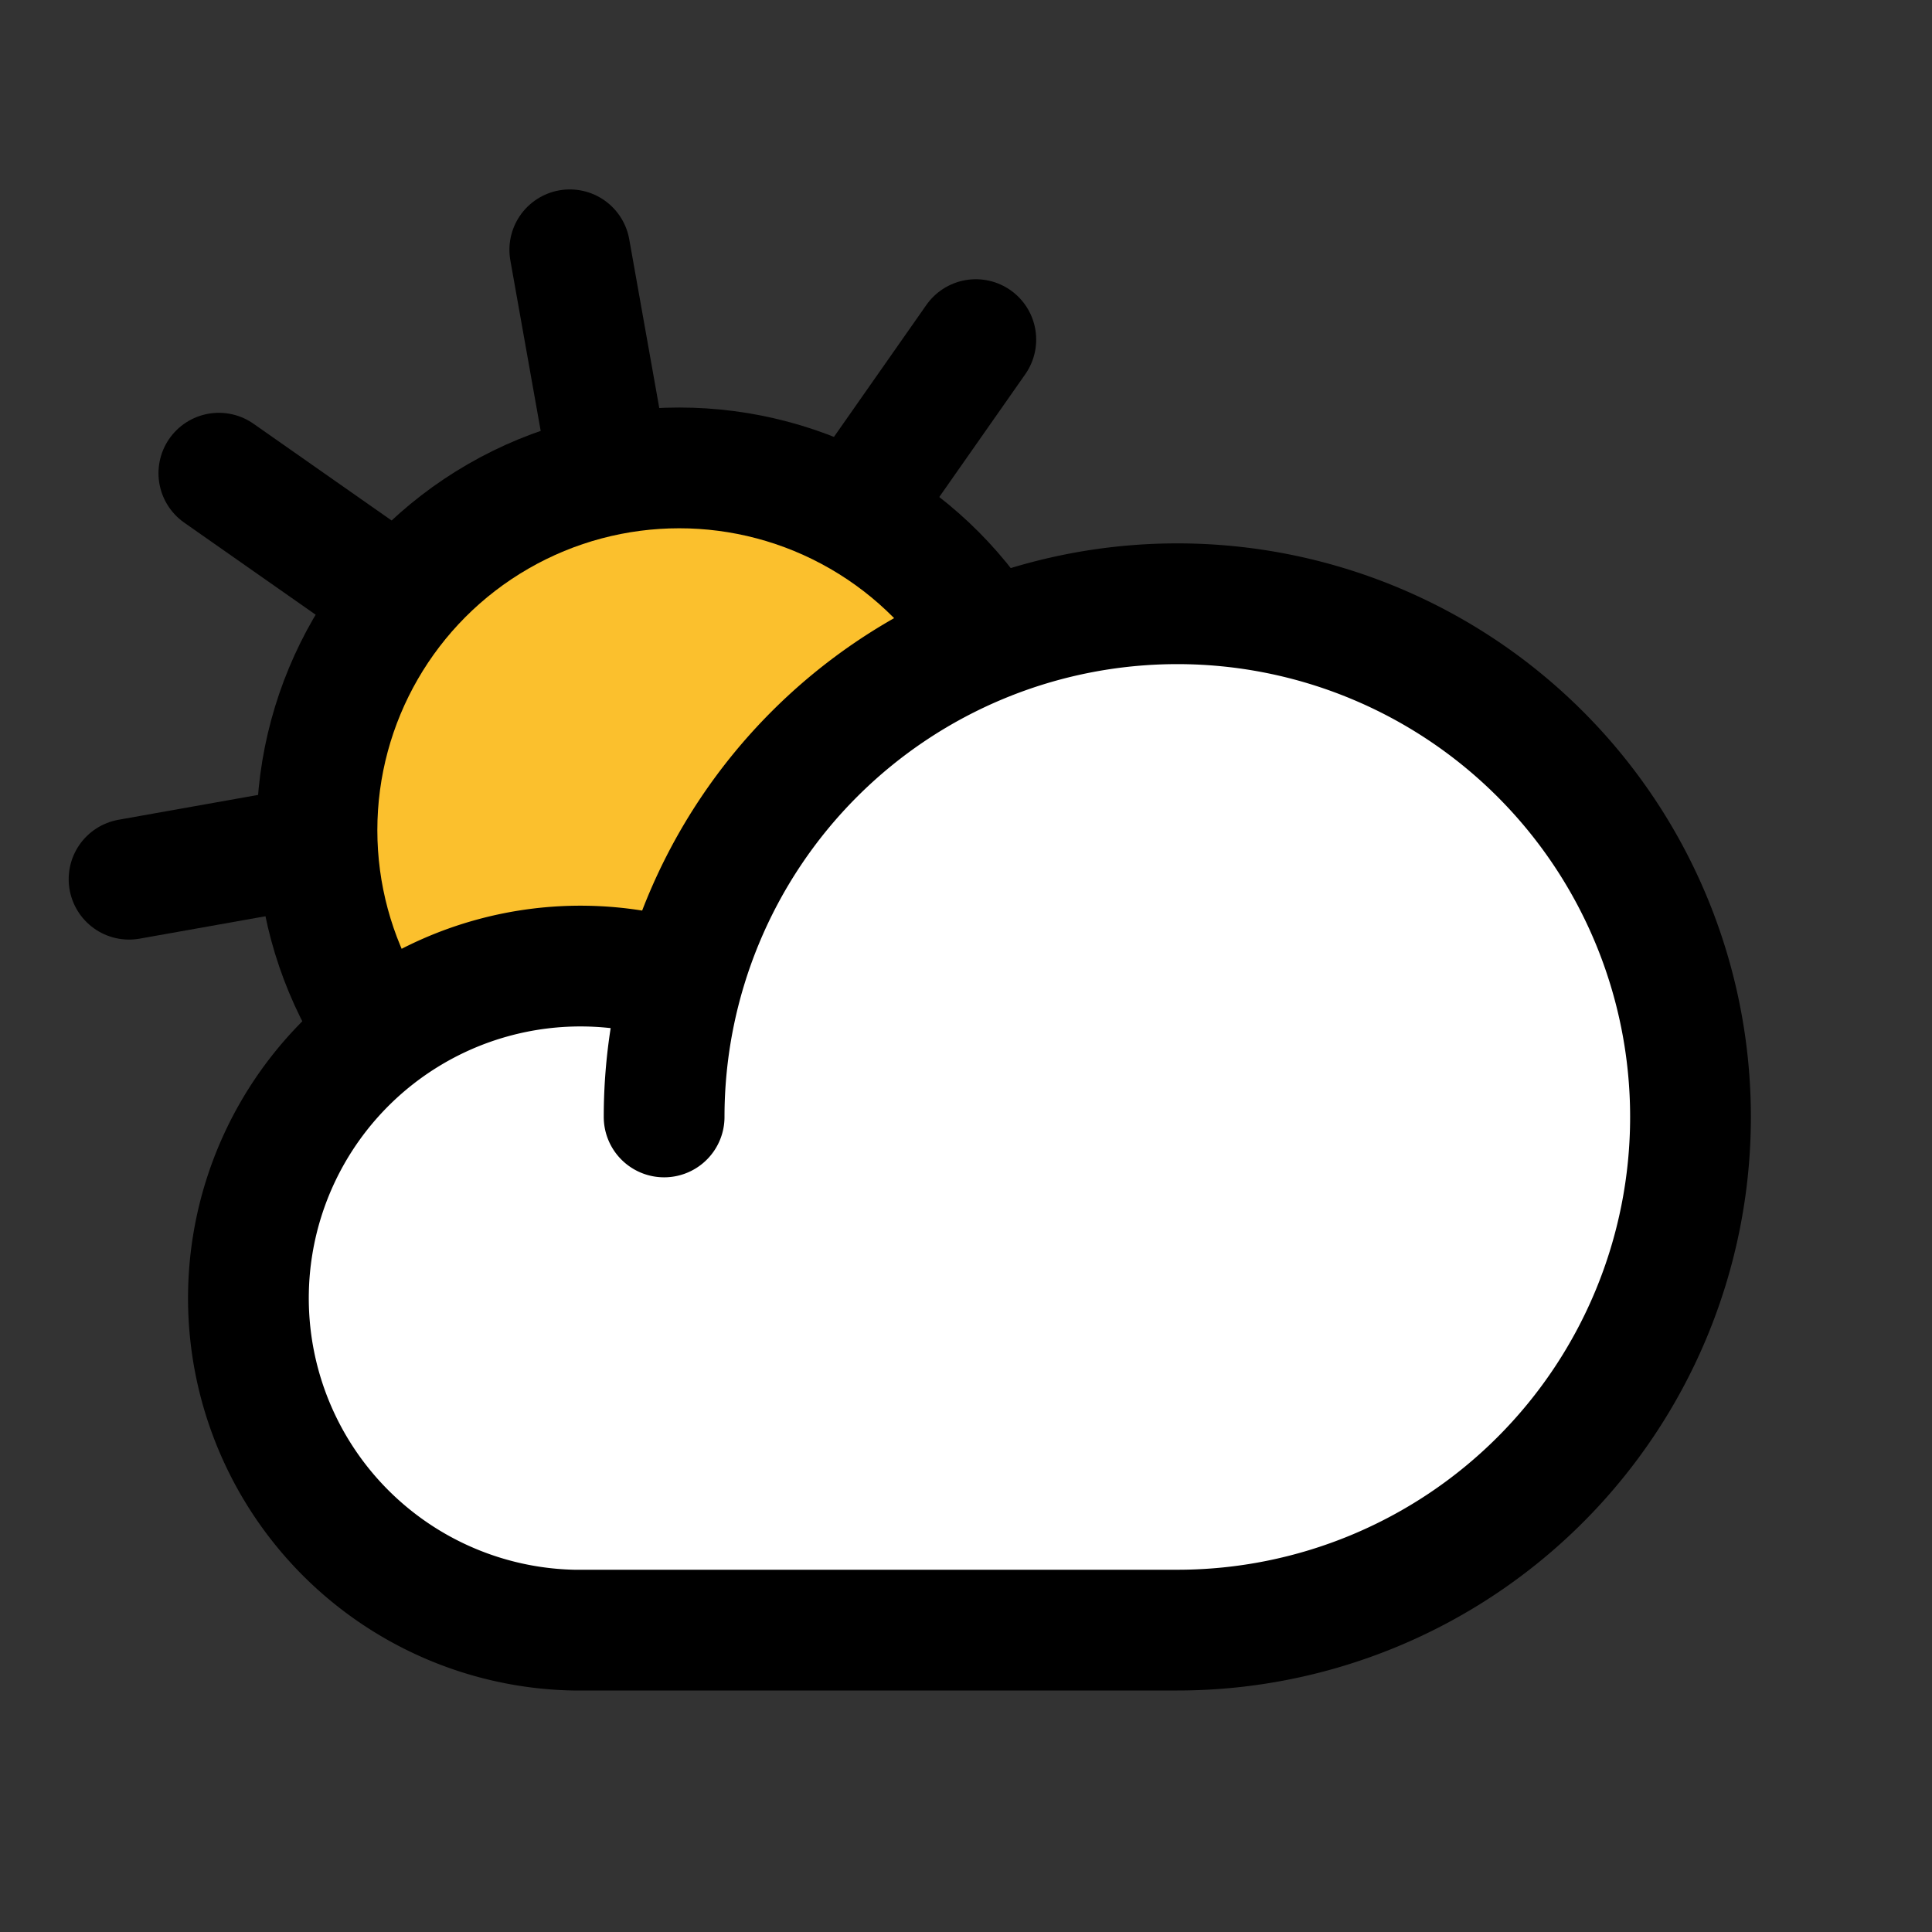<svg xmlns="http://www.w3.org/2000/svg" viewBox="0 0 256 256">
    <rect x="0" y="0" width="256" height="256" fill="#333333" stroke="none"/>
    <defs />
    <rect width="256" height="256" fill="none" />
    <circle fill="#fbc02d" stroke="#000" stroke-linecap="round" stroke-linejoin="round" stroke-width="16" cx="90" cy="110" r="48">
        <animateTransform class="day-night-animate" attributeName="transform" attributeType="XML" type="translate" from="0 0" to="60 55" fill="freeze" begin="indefinite" dur="0.25s" />
        <animateTransform class="night-day-animate" attributeName="transform" attributeType="XML" type="translate" from="60 55" to="0 0" fill="freeze" begin="indefinite" dur="0.25s" />
    </circle>
    <line x1="79.7" x2="75.5" y1="56.7" y2="33.1" fill="none" stroke="#000" stroke-linecap="round" stroke-linejoin="round" stroke-width="16">
        <animateTransform class="day-night-animate" attributeName="transform" attributeType="XML" type="translate" from="0 0" to="60 55" fill="freeze" begin="indefinite" dur="0.25s" />
        <animateTransform class="night-day-animate" attributeName="transform" attributeType="XML" type="translate" from="60 55" to="0 0" fill="freeze" begin="indefinite" dur="0.25s" />
    </line>
    <line x1="48.7" x2="29" y1="76.5" y2="62.7" fill="none" stroke="#000" stroke-linecap="round" stroke-linejoin="round" stroke-width="16">
        <animateTransform class="day-night-animate" attributeName="transform" attributeType="XML" type="translate" from="0 0" to="60 55" fill="freeze" begin="indefinite" dur="0.25s" />
        <animateTransform class="night-day-animate" attributeName="transform" attributeType="XML" type="translate" from="60 55" to="0 0" fill="freeze" begin="indefinite" dur="0.25s" />
    </line>
    <line x1="40.7" x2="17.1" y1="112.3" y2="116.5" fill="none" stroke="#000" stroke-linecap="round" stroke-linejoin="round" stroke-width="16">
        <animateTransform class="day-night-animate" attributeName="transform" attributeType="XML" type="translate" from="0 0" to="60 55" fill="freeze" begin="indefinite" dur="0.25s" />
        <animateTransform class="night-day-animate" attributeName="transform" attributeType="XML" type="translate" from="60 55" to="0 0" fill="freeze" begin="indefinite" dur="0.25s" />
    </line>
    <line x1="115.5" x2="129.3" y1="64.7" y2="45" fill="none" stroke="#000" stroke-linecap="round" stroke-linejoin="round" stroke-width="16">
        <animateTransform class="day-night-animate" attributeName="transform" attributeType="XML" type="translate" from="0 0" to="60 55" fill="freeze" begin="indefinite" dur="0.25s" />
        <animateTransform class="night-day-animate" attributeName="transform" attributeType="XML" type="translate" from="60 55" to="0 0" fill="freeze" begin="indefinite" dur="0.25s" />
    </line>
    <path d="M 107 203.9 C 88.1 195.9 74.2 179.3 69.6 159.4 l 0 0 C 115.7 169.9 156.9 128.7 146.4 82.6 l 0 0 C 175.4 89.3 196 115.2 196 145 c -19.1 11.2 -38.3 23.4 -45.7 50.4 c 0 0 -22.4 -8 -43.3 8.6 z" id="moon" style="fill:#5C6BC0;stroke:#000000;stroke-width:16;stroke-linecap:round;stroke-linejoin:round">
        <animateTransform class="day-night-animate" attributeName="transform" attributeType="XML" type="translate" from="0 0" to="-60 -55" fill="freeze" begin="indefinite" dur="0.25s" />
        <animateTransform class="night-day-animate" attributeName="transform" attributeType="XML" type="translate" from="-60 -55" to="0 0" fill="freeze" begin="indefinite" dur="0.25s" />
    </path>
    <path fill="#fff" stroke="#000" stroke-linecap="round" stroke-linejoin="round" stroke-width="16" d="M88 148a68 68 0 1168 68H76a44 44 0 1114-86">
        <animate class="day-night-animate" attributeName="fill" attributeType="XML" from="#fff" to="#424242" begin="indefinite" dur="0.25s" fill="freeze" />
        <animate class="night-day-animate" attributeName="fill" attributeType="XML" from="#424242" to="#fff" begin="indefinite" dur="0.25s" fill="freeze" />
    </path>
</svg>